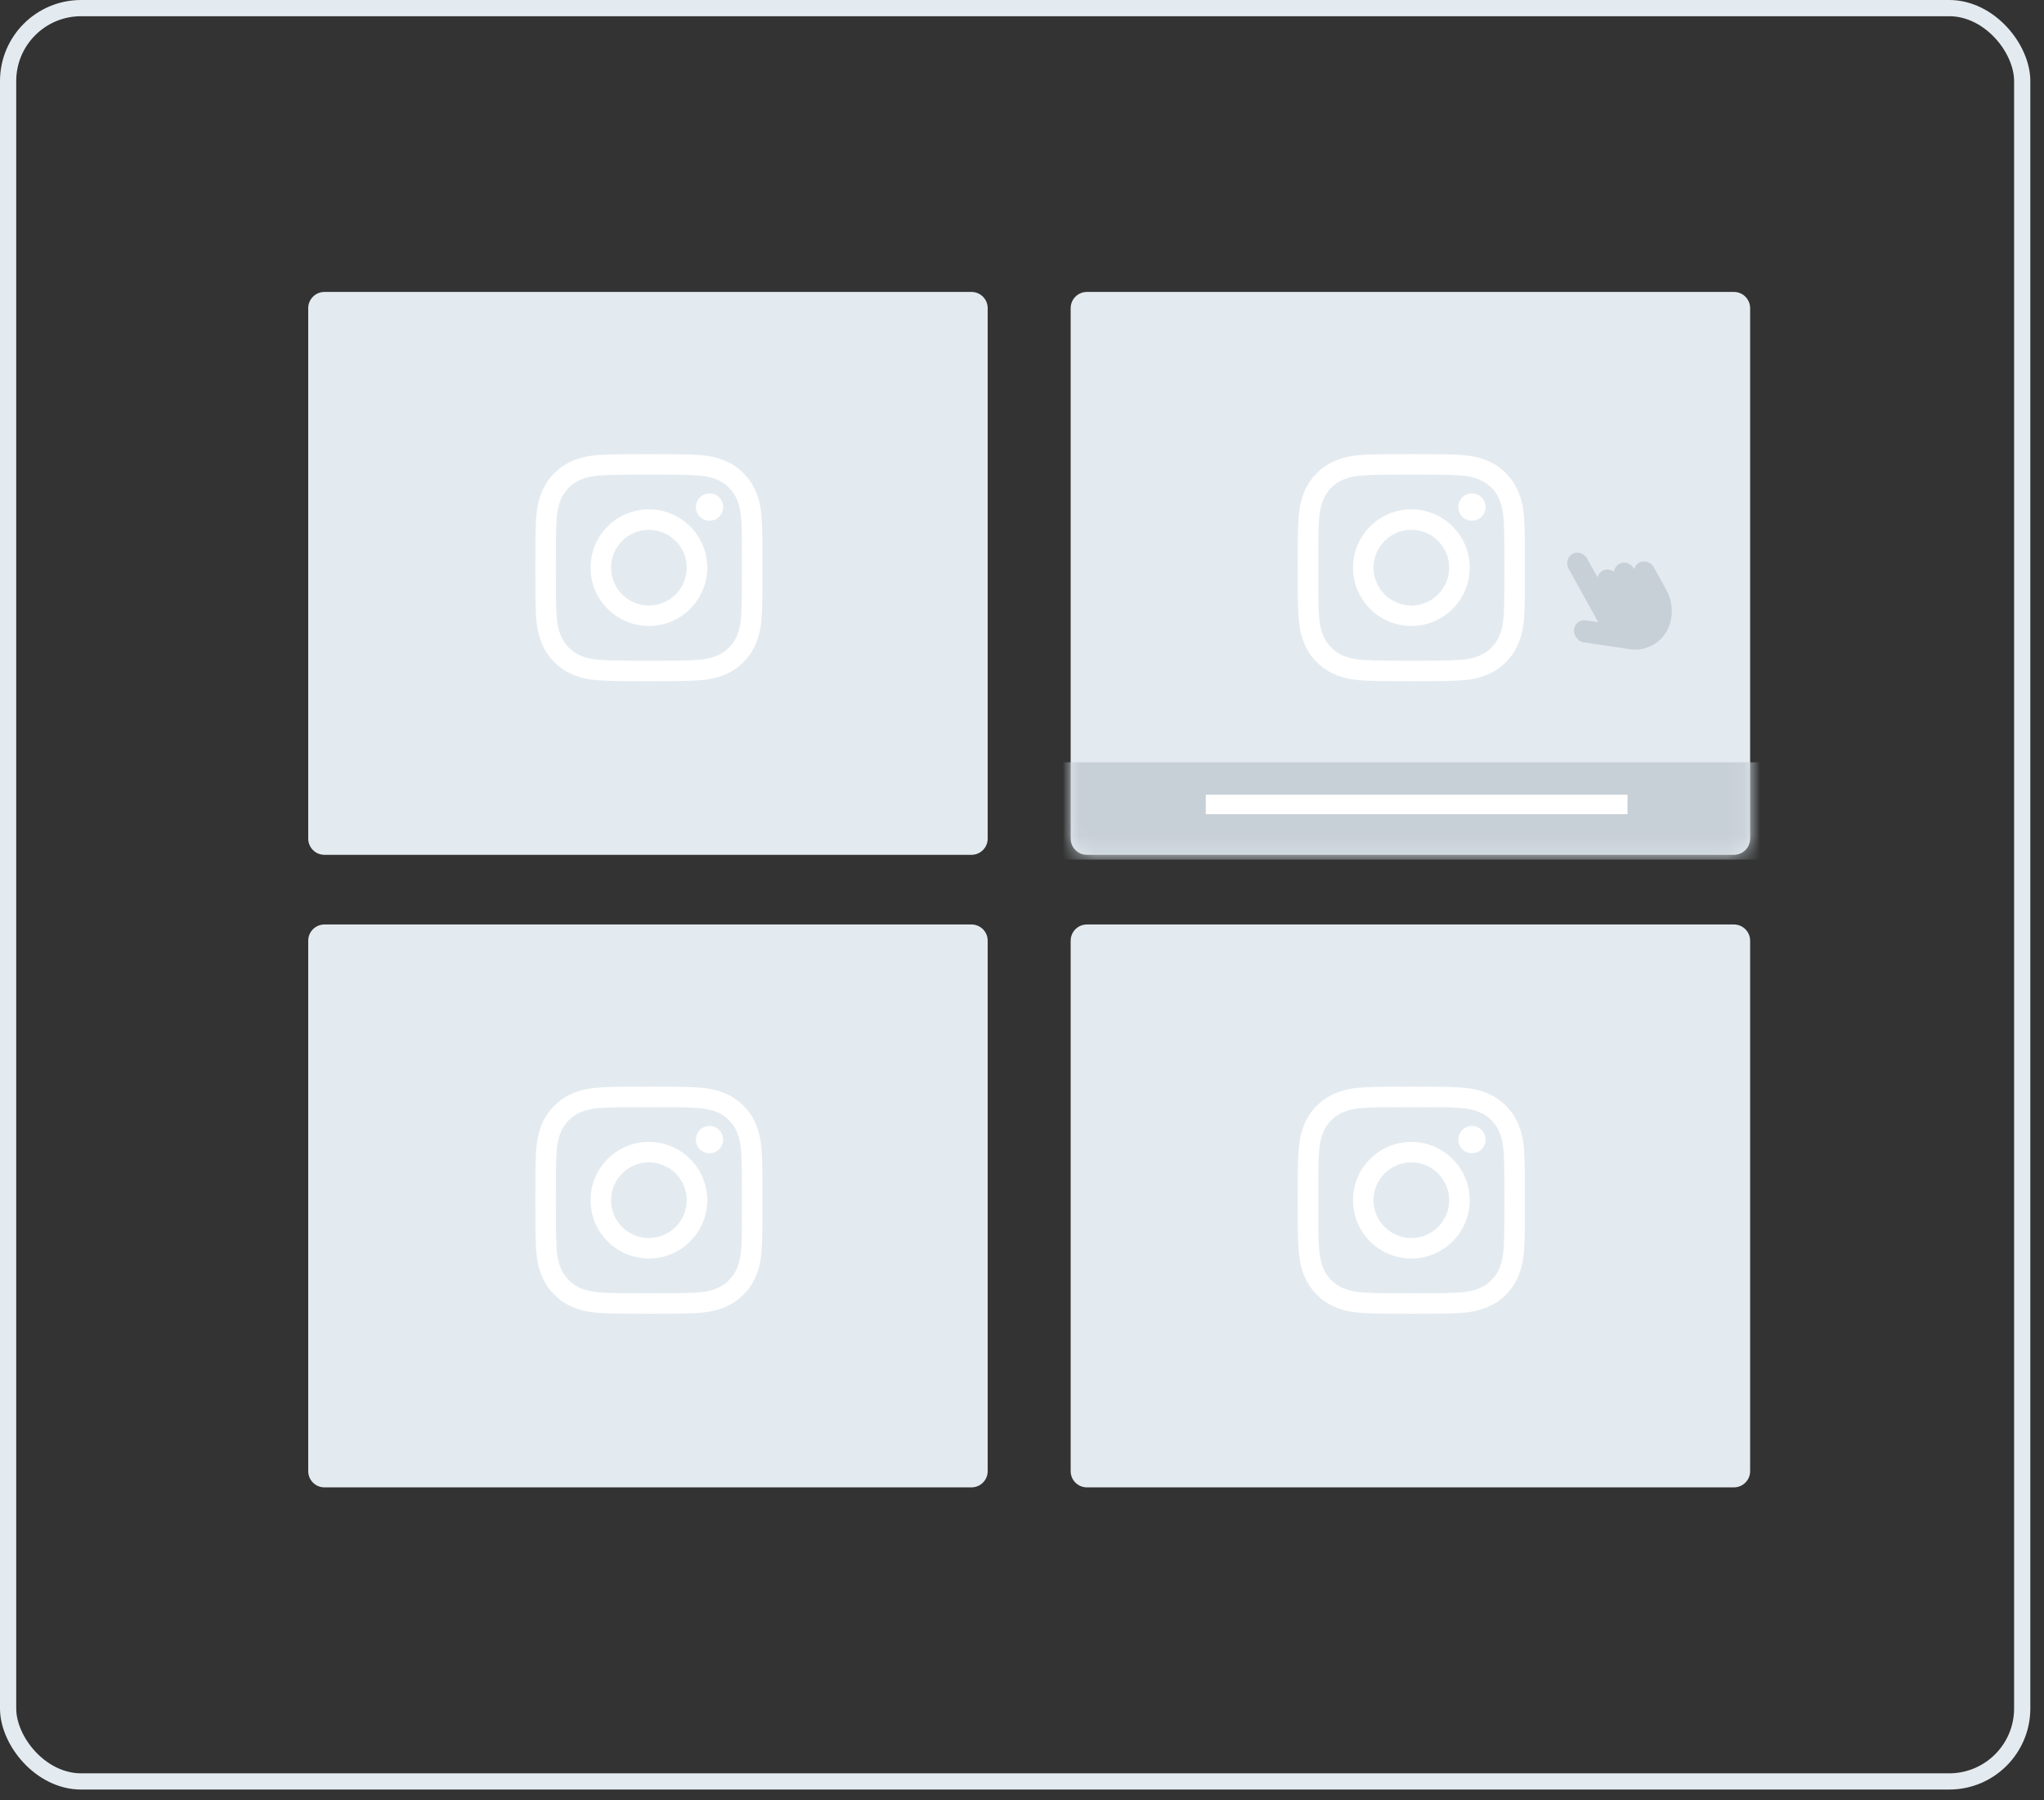 <svg width="126" height="111" viewBox="0 0 126 111" fill="none" xmlns="http://www.w3.org/2000/svg">
	<rect x="0" y="0" width="126" height="111" fill="#333333" stroke="none"/>
	<rect x="0.5" y="0.5" width="124.157" height="109.336" rx="4.5" stroke="#E4EBF0"/>
	<path d="M19 19C19 18.448 19.448 18 20 18H59.885C60.438 18 60.885 18.448 60.885 19V51.705C60.885 52.257 60.438 52.705 59.885 52.705H20C19.448 52.705 19 52.257 19 51.705V19Z" fill="#E4EBF0"/>
	<path d="M19 58C19 57.448 19.448 57 20 57H59.885C60.438 57 60.885 57.448 60.885 58V90.705C60.885 91.257 60.438 91.705 59.885 91.705H20C19.448 91.705 19 91.257 19 90.705V58Z" fill="#E4EBF0"/>
	<path d="M66 19C66 18.448 66.448 18 67 18H106.885C107.438 18 107.885 18.448 107.885 19V51.705C107.885 52.257 107.438 52.705 106.885 52.705H67C66.448 52.705 66 52.257 66 51.705V19Z" fill="#E4EBF0"/>
	<path d="M66 58C66 57.448 66.448 57 67 57H106.885C107.438 57 107.885 57.448 107.885 58V90.705C107.885 91.257 107.438 91.705 106.885 91.705H67C66.448 91.705 66 91.257 66 90.705V58Z" fill="#E4EBF0"/>
	<path d="M37.667 35C37.667 33.711 38.712 32.666 40 32.666C41.289 32.666 42.334 33.711 42.334 35C42.334 36.289 41.289 37.334 40 37.334C38.712 37.334 37.667 36.289 37.667 35ZM36.406 35C36.406 36.985 38.015 38.594 40 38.594C41.986 38.594 43.595 36.985 43.595 35C43.595 33.015 41.986 31.406 40 31.406C38.015 31.406 36.406 33.015 36.406 35ZM42.897 31.263C42.897 31.727 43.273 32.103 43.737 32.103C44.201 32.103 44.578 31.727 44.578 31.263C44.578 30.799 44.202 30.423 43.737 30.423C43.273 30.423 42.897 30.799 42.897 31.263ZM37.172 40.698C36.489 40.667 36.118 40.553 35.872 40.457C35.545 40.33 35.312 40.178 35.067 39.933C34.822 39.688 34.67 39.456 34.543 39.129C34.447 38.882 34.333 38.511 34.302 37.829C34.268 37.091 34.261 36.869 34.261 35C34.261 33.131 34.269 32.91 34.302 32.171C34.333 31.489 34.448 31.118 34.543 30.871C34.67 30.544 34.822 30.311 35.067 30.066C35.312 29.821 35.544 29.669 35.872 29.543C36.118 29.446 36.489 29.333 37.172 29.302C37.91 29.268 38.132 29.261 40 29.261C41.87 29.261 42.091 29.268 42.829 29.302C43.512 29.333 43.882 29.447 44.129 29.543C44.456 29.669 44.689 29.821 44.934 30.066C45.179 30.311 45.331 30.544 45.458 30.871C45.554 31.118 45.668 31.489 45.699 32.171C45.733 32.91 45.74 33.131 45.74 35C45.74 36.869 45.733 37.09 45.699 37.829C45.668 38.511 45.554 38.882 45.458 39.129C45.331 39.456 45.179 39.688 44.934 39.933C44.69 40.178 44.456 40.33 44.129 40.457C43.883 40.553 43.512 40.667 42.829 40.698C42.091 40.732 41.87 40.739 40 40.739C38.132 40.739 37.91 40.732 37.172 40.698ZM37.114 28.042C36.369 28.076 35.86 28.195 35.415 28.367C34.955 28.546 34.565 28.786 34.175 29.175C33.786 29.564 33.546 29.954 33.367 30.415C33.194 30.86 33.076 31.369 33.042 32.114C33.008 32.86 33 33.099 33 35C33 36.901 33.008 37.14 33.042 37.886C33.076 38.631 33.194 39.14 33.367 39.585C33.546 40.045 33.785 40.436 34.175 40.825C34.564 41.214 34.954 41.453 35.415 41.633C35.861 41.806 36.369 41.924 37.114 41.958C37.861 41.992 38.099 42 40 42C41.902 42 42.14 41.992 42.886 41.958C43.632 41.924 44.141 41.806 44.586 41.633C45.046 41.453 45.436 41.214 45.826 40.825C46.215 40.436 46.454 40.045 46.633 39.585C46.806 39.14 46.925 38.631 46.958 37.886C46.992 37.139 47 36.901 47 35C47 33.099 46.992 32.86 46.958 32.114C46.924 31.369 46.806 30.86 46.633 30.415C46.454 29.955 46.215 29.564 45.826 29.175C45.437 28.786 45.046 28.546 44.586 28.367C44.141 28.195 43.632 28.076 42.887 28.042C42.141 28.009 41.902 28 40.001 28C38.099 28 37.861 28.008 37.114 28.042Z" fill="white"/>
	<path d="M37.667 74C37.667 72.711 38.712 71.666 40 71.666C41.289 71.666 42.334 72.711 42.334 74C42.334 75.289 41.289 76.334 40 76.334C38.712 76.334 37.667 75.289 37.667 74ZM36.406 74C36.406 75.985 38.015 77.594 40 77.594C41.986 77.594 43.595 75.985 43.595 74C43.595 72.015 41.986 70.406 40 70.406C38.015 70.406 36.406 72.015 36.406 74ZM42.897 70.263C42.897 70.727 43.273 71.103 43.737 71.103C44.201 71.103 44.578 70.727 44.578 70.263C44.578 69.799 44.202 69.423 43.737 69.423C43.273 69.423 42.897 69.799 42.897 70.263ZM37.172 79.698C36.489 79.667 36.118 79.553 35.872 79.457C35.545 79.33 35.312 79.178 35.067 78.933C34.822 78.689 34.67 78.456 34.543 78.129C34.447 77.882 34.333 77.511 34.302 76.829C34.268 76.091 34.261 75.869 34.261 74C34.261 72.131 34.269 71.91 34.302 71.171C34.333 70.489 34.448 70.118 34.543 69.871C34.67 69.544 34.822 69.311 35.067 69.066C35.312 68.821 35.544 68.669 35.872 68.543C36.118 68.446 36.489 68.333 37.172 68.302C37.91 68.268 38.132 68.261 40 68.261C41.87 68.261 42.091 68.268 42.829 68.302C43.512 68.333 43.882 68.447 44.129 68.543C44.456 68.669 44.689 68.821 44.934 69.066C45.179 69.311 45.331 69.544 45.458 69.871C45.554 70.118 45.668 70.489 45.699 71.171C45.733 71.91 45.74 72.131 45.74 74C45.74 75.869 45.733 76.09 45.699 76.829C45.668 77.511 45.554 77.882 45.458 78.129C45.331 78.456 45.179 78.689 44.934 78.933C44.69 79.178 44.456 79.33 44.129 79.457C43.883 79.553 43.512 79.667 42.829 79.698C42.091 79.732 41.87 79.739 40 79.739C38.132 79.739 37.91 79.732 37.172 79.698ZM37.114 67.042C36.369 67.076 35.86 67.195 35.415 67.368C34.955 67.546 34.565 67.786 34.175 68.175C33.786 68.564 33.546 68.954 33.367 69.415C33.194 69.86 33.076 70.369 33.042 71.114C33.008 71.86 33 72.099 33 74C33 75.901 33.008 76.14 33.042 76.886C33.076 77.631 33.194 78.14 33.367 78.585C33.546 79.045 33.785 79.436 34.175 79.825C34.564 80.214 34.954 80.453 35.415 80.632C35.861 80.805 36.369 80.924 37.114 80.958C37.861 80.992 38.099 81 40 81C41.902 81 42.14 80.992 42.886 80.958C43.632 80.924 44.141 80.805 44.586 80.632C45.046 80.453 45.436 80.214 45.826 79.825C46.215 79.436 46.454 79.045 46.633 78.585C46.806 78.14 46.925 77.631 46.958 76.886C46.992 76.139 47 75.901 47 74C47 72.099 46.992 71.86 46.958 71.114C46.924 70.369 46.806 69.86 46.633 69.415C46.454 68.955 46.215 68.564 45.826 68.175C45.437 67.786 45.046 67.546 44.586 67.368C44.141 67.195 43.632 67.076 42.887 67.042C42.141 67.008 41.902 67 40.001 67C38.099 67 37.861 67.008 37.114 67.042Z" fill="white"/>
	<path d="M84.667 35C84.667 33.711 85.712 32.666 87 32.666C88.289 32.666 89.334 33.711 89.334 35C89.334 36.289 88.289 37.334 87 37.334C85.712 37.334 84.667 36.289 84.667 35ZM83.406 35C83.406 36.985 85.015 38.594 87 38.594C88.986 38.594 90.595 36.985 90.595 35C90.595 33.015 88.986 31.406 87 31.406C85.015 31.406 83.406 33.015 83.406 35ZM89.897 31.263C89.897 31.727 90.273 32.103 90.737 32.103C91.201 32.103 91.578 31.727 91.578 31.263C91.578 30.799 91.202 30.423 90.737 30.423C90.273 30.423 89.897 30.799 89.897 31.263ZM84.172 40.698C83.489 40.667 83.118 40.553 82.872 40.457C82.545 40.33 82.312 40.178 82.067 39.933C81.822 39.688 81.67 39.456 81.543 39.129C81.447 38.882 81.333 38.511 81.302 37.829C81.268 37.091 81.261 36.869 81.261 35C81.261 33.131 81.269 32.91 81.302 32.171C81.333 31.489 81.448 31.118 81.543 30.871C81.67 30.544 81.822 30.311 82.067 30.066C82.312 29.821 82.544 29.669 82.872 29.543C83.118 29.446 83.489 29.333 84.172 29.302C84.91 29.268 85.132 29.261 87 29.261C88.87 29.261 89.091 29.268 89.829 29.302C90.512 29.333 90.882 29.447 91.129 29.543C91.456 29.669 91.689 29.821 91.934 30.066C92.179 30.311 92.331 30.544 92.458 30.871C92.554 31.118 92.668 31.489 92.699 32.171C92.733 32.91 92.74 33.131 92.74 35C92.74 36.869 92.733 37.09 92.699 37.829C92.668 38.511 92.554 38.882 92.458 39.129C92.331 39.456 92.179 39.688 91.934 39.933C91.69 40.178 91.456 40.33 91.129 40.457C90.883 40.553 90.512 40.667 89.829 40.698C89.091 40.732 88.87 40.739 87 40.739C85.132 40.739 84.91 40.732 84.172 40.698ZM84.114 28.042C83.369 28.076 82.86 28.195 82.415 28.367C81.955 28.546 81.565 28.786 81.175 29.175C80.786 29.564 80.546 29.954 80.368 30.415C80.195 30.86 80.076 31.369 80.042 32.114C80.008 32.86 80 33.099 80 35C80 36.901 80.008 37.14 80.042 37.886C80.076 38.631 80.195 39.14 80.368 39.585C80.546 40.045 80.785 40.436 81.175 40.825C81.564 41.214 81.954 41.453 82.415 41.633C82.861 41.806 83.369 41.924 84.114 41.958C84.861 41.992 85.099 42 87 42C88.902 42 89.14 41.992 89.886 41.958C90.632 41.924 91.141 41.806 91.585 41.633C92.046 41.453 92.436 41.214 92.826 40.825C93.215 40.436 93.454 40.045 93.633 39.585C93.806 39.14 93.925 38.631 93.958 37.886C93.992 37.139 94 36.901 94 35C94 33.099 93.992 32.86 93.958 32.114C93.924 31.369 93.806 30.86 93.633 30.415C93.454 29.955 93.215 29.564 92.826 29.175C92.436 28.786 92.046 28.546 91.586 28.367C91.141 28.195 90.632 28.076 89.887 28.042C89.141 28.009 88.902 28 87.001 28C85.099 28 84.861 28.008 84.114 28.042Z" fill="white"/>
	<path d="M84.667 74C84.667 72.711 85.712 71.666 87 71.666C88.289 71.666 89.334 72.711 89.334 74C89.334 75.289 88.289 76.334 87 76.334C85.712 76.334 84.667 75.289 84.667 74ZM83.406 74C83.406 75.985 85.015 77.594 87 77.594C88.986 77.594 90.595 75.985 90.595 74C90.595 72.015 88.986 70.406 87 70.406C85.015 70.406 83.406 72.015 83.406 74ZM89.897 70.263C89.897 70.727 90.273 71.103 90.737 71.103C91.201 71.103 91.578 70.727 91.578 70.263C91.578 69.799 91.202 69.423 90.737 69.423C90.273 69.423 89.897 69.799 89.897 70.263ZM84.172 79.698C83.489 79.667 83.118 79.553 82.872 79.457C82.545 79.33 82.312 79.178 82.067 78.933C81.822 78.689 81.67 78.456 81.543 78.129C81.447 77.882 81.333 77.511 81.302 76.829C81.268 76.091 81.261 75.869 81.261 74C81.261 72.131 81.269 71.91 81.302 71.171C81.333 70.489 81.448 70.118 81.543 69.871C81.67 69.544 81.822 69.311 82.067 69.066C82.312 68.821 82.544 68.669 82.872 68.543C83.118 68.446 83.489 68.333 84.172 68.302C84.91 68.268 85.132 68.261 87 68.261C88.87 68.261 89.091 68.268 89.829 68.302C90.512 68.333 90.882 68.447 91.129 68.543C91.456 68.669 91.689 68.821 91.934 69.066C92.179 69.311 92.331 69.544 92.458 69.871C92.554 70.118 92.668 70.489 92.699 71.171C92.733 71.91 92.74 72.131 92.74 74C92.74 75.869 92.733 76.09 92.699 76.829C92.668 77.511 92.554 77.882 92.458 78.129C92.331 78.456 92.179 78.689 91.934 78.933C91.69 79.178 91.456 79.33 91.129 79.457C90.883 79.553 90.512 79.667 89.829 79.698C89.091 79.732 88.87 79.739 87 79.739C85.132 79.739 84.91 79.732 84.172 79.698ZM84.114 67.042C83.369 67.076 82.86 67.195 82.415 67.368C81.955 67.546 81.565 67.786 81.175 68.175C80.786 68.564 80.546 68.954 80.368 69.415C80.195 69.86 80.076 70.369 80.042 71.114C80.008 71.86 80 72.099 80 74C80 75.901 80.008 76.14 80.042 76.886C80.076 77.631 80.195 78.14 80.368 78.585C80.546 79.045 80.785 79.436 81.175 79.825C81.564 80.214 81.954 80.453 82.415 80.632C82.861 80.805 83.369 80.924 84.114 80.958C84.861 80.992 85.099 81 87 81C88.902 81 89.14 80.992 89.886 80.958C90.632 80.924 91.141 80.805 91.585 80.632C92.046 80.453 92.436 80.214 92.826 79.825C93.215 79.436 93.454 79.045 93.633 78.585C93.806 78.14 93.925 77.631 93.958 76.886C93.992 76.139 94 75.901 94 74C94 72.099 93.992 71.86 93.958 71.114C93.924 70.369 93.806 69.86 93.633 69.415C93.454 68.955 93.215 68.564 92.826 68.175C92.436 67.786 92.046 67.546 91.586 67.368C91.141 67.195 90.632 67.076 89.887 67.042C89.141 67.008 88.902 67 87.001 67C85.099 67 84.861 67.008 84.114 67.042Z" fill="white"/>
	<path d="M97.439 34.108C97.266 34.05 97.086 34.065 96.933 34.15C96.779 34.234 96.671 34.379 96.628 34.556C96.586 34.732 96.612 34.916 96.702 35.078L98.516 38.358L97.745 38.245C97.571 38.219 97.4 38.265 97.266 38.374C97.126 38.486 97.042 38.651 97.03 38.838C97.005 39.211 97.278 39.557 97.639 39.61L100.452 40.023C100.955 40.099 101.449 40.012 101.881 39.774C102.541 39.408 102.946 38.747 103.039 38.014C103.108 37.471 103.007 36.89 102.714 36.36L101.953 34.986C101.766 34.648 101.358 34.514 101.043 34.688C100.891 34.772 100.784 34.915 100.74 35.091L100.724 35.062C100.635 34.9 100.491 34.779 100.321 34.722C100.147 34.664 99.968 34.679 99.814 34.764C99.628 34.867 99.517 35.055 99.495 35.262C99.288 35.102 99.01 35.065 98.78 35.192C98.628 35.276 98.521 35.419 98.477 35.595L97.842 34.447C97.753 34.285 97.609 34.165 97.439 34.108Z" fill="#C8D0D7"/>
	<mask id="mask0_112_69" style="mask-type:alpha" maskUnits="userSpaceOnUse" x="66" y="18" width="42" height="35">
		<rect x="66" y="18" width="41.885" height="34.705" rx="1" fill="#E4EBF0"/>
	</mask>
	<g mask="url(#mask0_112_69)">
		<path d="M64.328 47H111.328V53H64.328V47Z" fill="#C8D0D7"/>
	</g>
	<rect x="74.328" y="49" width="26" height="1.2" fill="white"/>
</svg>
